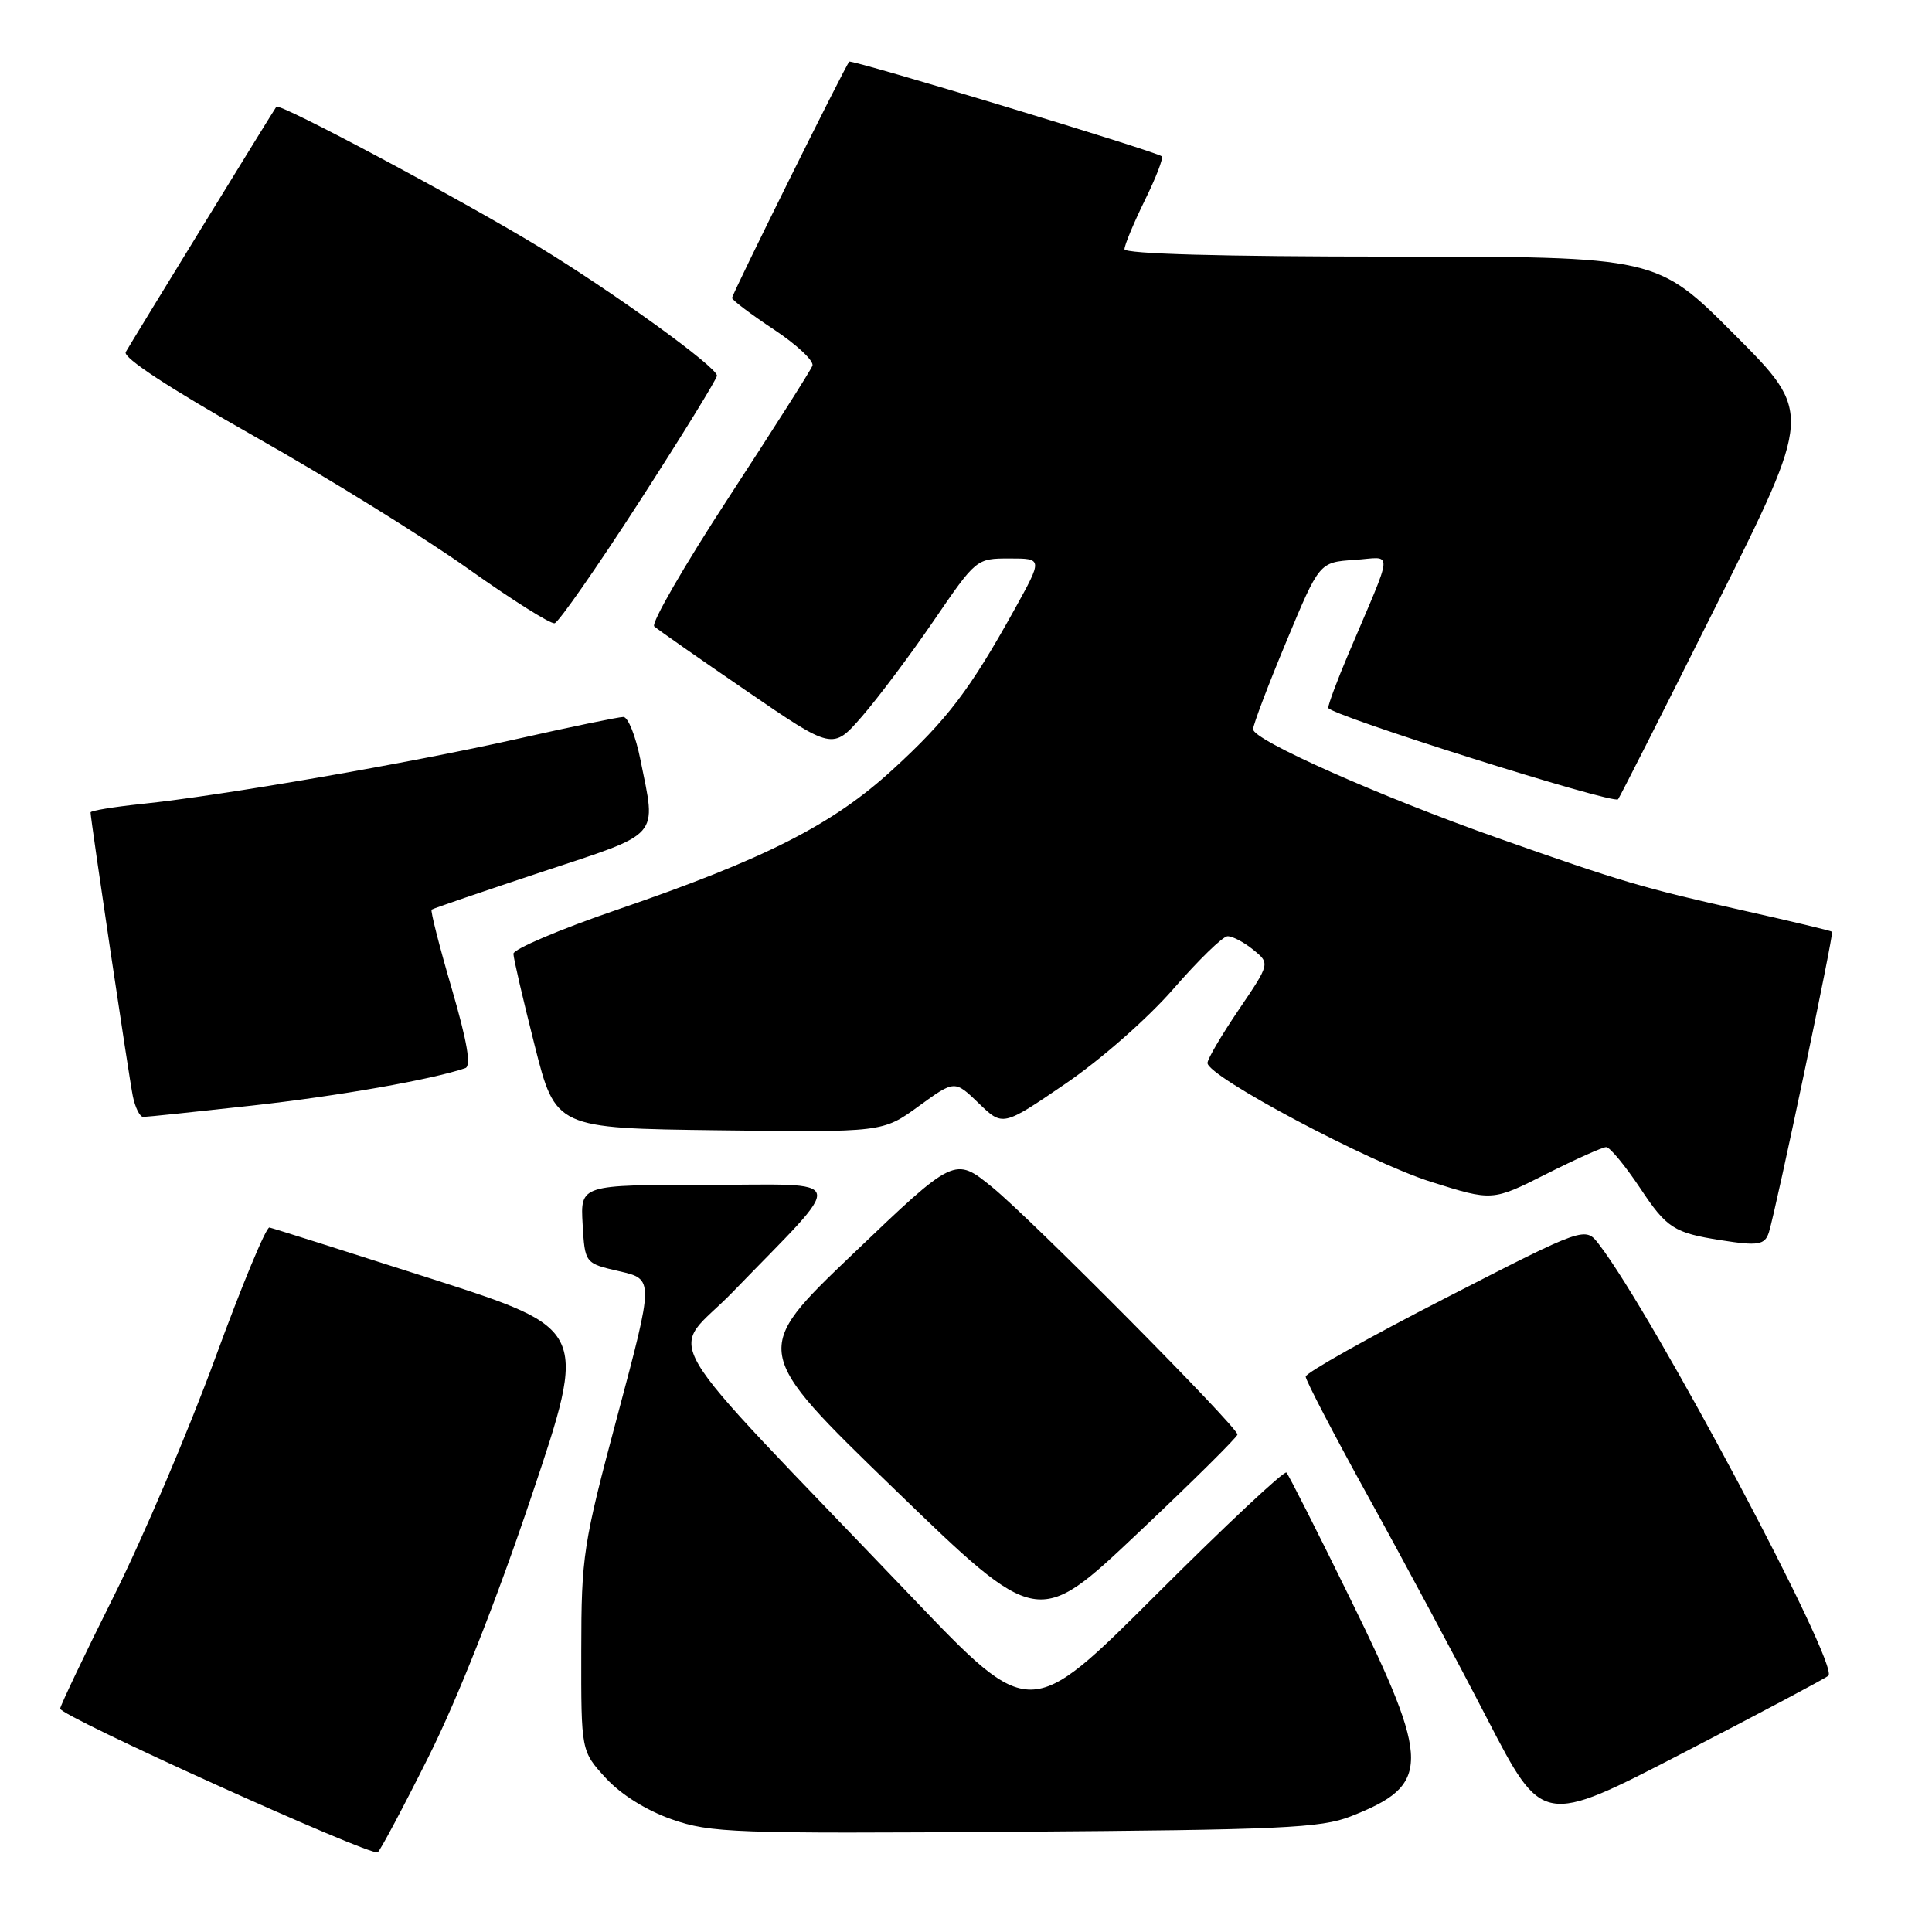<?xml version="1.0" encoding="UTF-8" standalone="no"?>
<!DOCTYPE svg PUBLIC "-//W3C//DTD SVG 1.1//EN" "http://www.w3.org/Graphics/SVG/1.1/DTD/svg11.dtd" >
<svg xmlns="http://www.w3.org/2000/svg" xmlns:xlink="http://www.w3.org/1999/xlink" version="1.1" viewBox="0 0 256 256">
 <g >
 <path fill="currentColor"
d=" M 56.77 232.81 C 60.61 225.17 65.78 212.08 70.41 198.30 C 77.88 176.10 77.88 176.10 57.19 169.45 C 45.81 165.80 36.14 162.74 35.70 162.65 C 35.26 162.57 32.02 170.38 28.50 180.00 C 24.97 189.62 18.93 203.80 15.08 211.50 C 11.23 219.20 8.04 225.91 7.97 226.40 C 7.86 227.34 49.07 245.98 50.05 245.44 C 50.35 245.27 53.38 239.59 56.77 232.81 Z  M 178.95 240.69 C 189.63 236.51 189.64 233.70 178.99 211.99 C 174.59 203.00 170.75 195.42 170.46 195.12 C 170.17 194.83 162.40 202.11 153.20 211.30 C 136.48 228.00 136.48 228.00 120.95 211.75 C 85.63 174.80 88.65 179.93 97.09 171.20 C 112.34 155.44 112.73 157.00 93.63 157.00 C 76.90 157.00 76.90 157.00 77.20 162.20 C 77.50 167.40 77.50 167.40 82.07 168.45 C 86.64 169.50 86.64 169.50 81.84 187.50 C 77.25 204.68 77.03 206.11 77.02 218.76 C 77.00 232.03 77.00 232.03 80.26 235.59 C 82.27 237.78 85.62 239.88 89.01 241.07 C 94.14 242.87 97.15 242.98 134.50 242.72 C 169.72 242.47 175.03 242.22 178.95 240.69 Z  M 242.27 222.04 C 243.78 220.71 219.06 174.22 211.88 164.89 C 210.05 162.50 210.05 162.50 191.54 172.00 C 181.36 177.22 173.02 181.91 173.01 182.41 C 173.01 182.90 176.76 190.10 181.35 198.41 C 185.94 206.71 193.00 219.89 197.04 227.71 C 204.39 241.91 204.39 241.91 222.94 232.31 C 233.15 227.03 241.85 222.41 242.27 222.04 Z  M 163.97 190.08 C 163.93 189.03 136.61 161.49 131.50 157.33 C 126.50 153.26 126.50 153.26 113.04 166.13 C 99.58 178.99 99.58 178.99 118.54 197.34 C 137.50 215.69 137.50 215.69 150.75 203.17 C 158.04 196.29 163.99 190.39 163.97 190.08 Z  M 234.40 163.25 C 235.40 159.97 243.02 123.69 242.76 123.46 C 242.62 123.33 237.32 122.07 231.00 120.65 C 217.72 117.68 214.80 116.81 198.50 111.06 C 182.81 105.52 165.99 98.04 166.04 96.62 C 166.06 96.00 168.04 90.78 170.45 85.00 C 174.82 74.50 174.82 74.50 179.45 74.19 C 184.69 73.85 184.79 72.20 178.64 86.72 C 177.19 90.14 176.00 93.32 176.00 93.79 C 176.00 94.69 213.75 106.60 214.40 105.91 C 214.61 105.68 220.49 94.07 227.47 80.10 C 240.16 54.69 240.16 54.69 229.85 44.35 C 219.54 34.00 219.54 34.00 184.27 34.00 C 161.96 34.00 149.00 33.64 149.00 33.02 C 149.00 32.48 150.21 29.57 151.69 26.55 C 153.18 23.53 154.19 20.90 153.94 20.71 C 153.08 20.03 112.82 7.84 112.53 8.17 C 111.97 8.78 97.00 38.97 97.00 39.48 C 97.00 39.75 99.49 41.64 102.54 43.66 C 105.59 45.68 107.89 47.84 107.65 48.46 C 107.42 49.08 102.42 56.94 96.55 65.93 C 90.68 74.92 86.24 82.60 86.69 83.00 C 87.13 83.40 92.64 87.25 98.92 91.55 C 110.34 99.38 110.34 99.38 114.21 94.94 C 116.33 92.50 120.62 86.79 123.72 82.25 C 129.35 74.02 129.37 74.00 133.77 74.00 C 138.17 74.00 138.17 74.00 134.43 80.75 C 128.50 91.43 125.54 95.33 118.29 101.97 C 110.31 109.29 101.44 113.79 81.75 120.55 C 74.19 123.14 68.01 125.77 68.03 126.38 C 68.04 127.00 69.31 132.45 70.84 138.50 C 73.62 149.50 73.62 149.50 95.30 149.77 C 116.97 150.04 116.97 150.04 121.74 146.57 C 126.50 143.11 126.50 143.11 129.69 146.19 C 132.87 149.27 132.87 149.27 141.19 143.59 C 145.88 140.39 152.11 134.91 155.50 131.01 C 158.80 127.22 162.01 124.09 162.64 124.06 C 163.27 124.03 164.80 124.82 166.04 125.83 C 168.30 127.66 168.30 127.66 164.15 133.78 C 161.87 137.14 160.00 140.32 160.00 140.85 C 160.00 142.64 181.43 154.03 189.62 156.60 C 197.74 159.16 197.74 159.16 204.85 155.58 C 208.75 153.61 212.35 152.00 212.83 152.00 C 213.32 152.00 215.35 154.47 217.36 157.48 C 220.84 162.73 221.82 163.36 228.00 164.33 C 232.99 165.12 233.87 164.97 234.40 163.25 Z  M 33.35 146.50 C 44.83 145.23 57.22 143.05 61.66 141.53 C 62.46 141.25 61.91 138.04 59.85 130.96 C 58.21 125.37 57.02 120.67 57.19 120.53 C 57.36 120.39 63.91 118.15 71.75 115.55 C 87.76 110.25 86.97 111.15 84.86 100.67 C 84.24 97.55 83.22 95.00 82.60 95.00 C 81.98 95.00 75.63 96.31 68.48 97.92 C 54.21 101.13 29.31 105.44 18.75 106.53 C 15.04 106.92 12.00 107.42 12.00 107.65 C 12.00 108.56 17.08 142.69 17.60 145.25 C 17.91 146.76 18.53 148.00 18.98 148.00 C 19.44 148.00 25.90 147.32 33.35 146.50 Z  M 84.74 66.44 C 90.38 57.70 95.00 50.20 95.00 49.78 C 95.00 48.63 81.25 38.69 71.28 32.63 C 61.11 26.45 37.03 13.60 36.62 14.14 C 36.26 14.61 17.52 45.14 16.66 46.65 C 16.24 47.38 22.47 51.46 33.75 57.84 C 43.51 63.35 56.22 71.23 62.00 75.34 C 67.78 79.45 72.94 82.71 73.49 82.58 C 74.03 82.45 79.09 75.19 84.74 66.44 Z "/>
</g>
</svg>